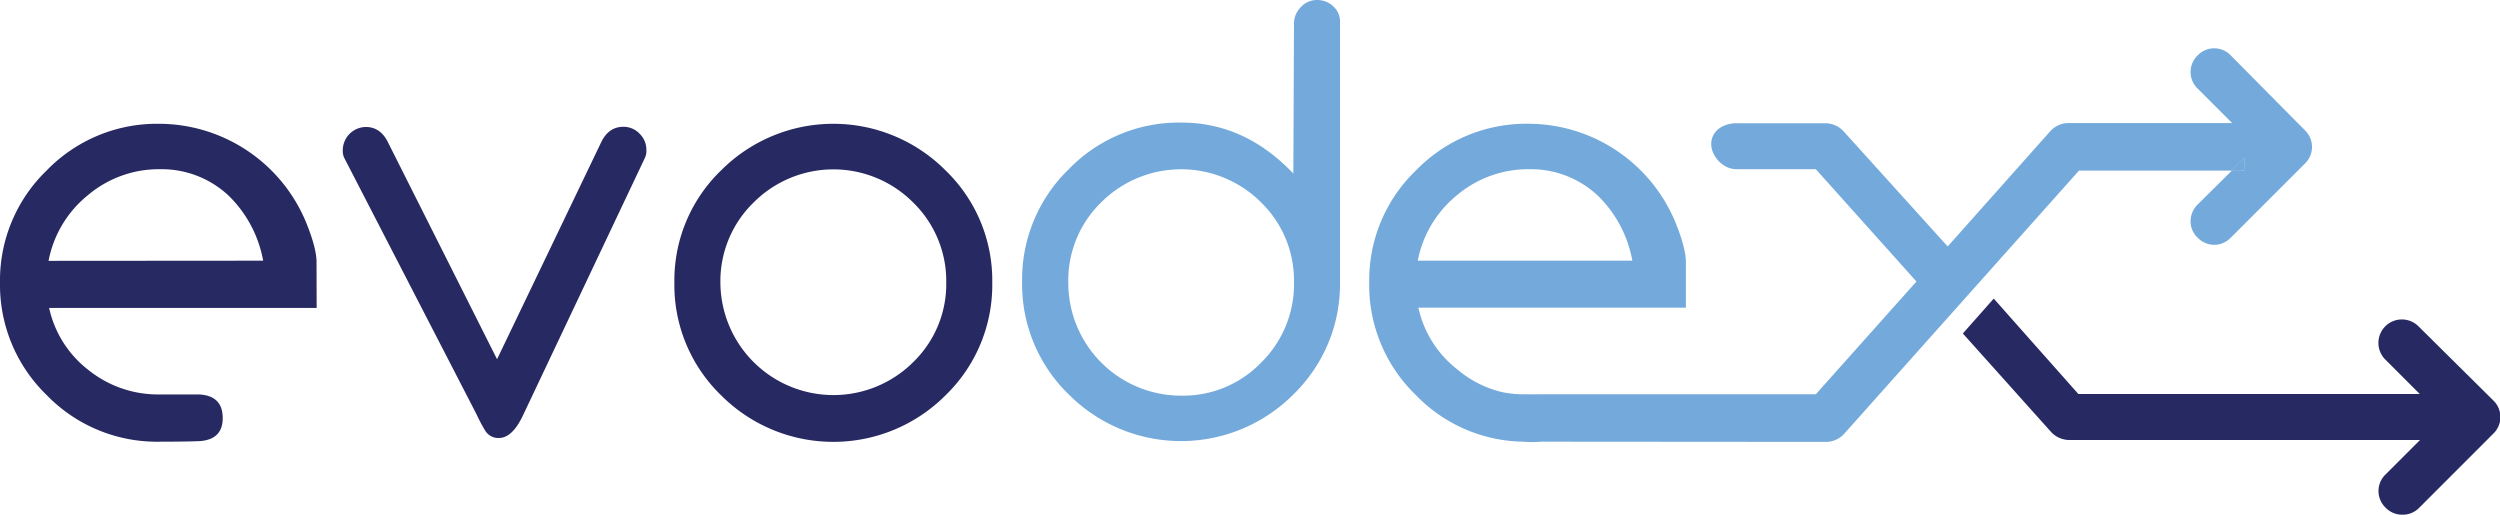 <svg id="Layer_1" data-name="Layer 1" xmlns="http://www.w3.org/2000/svg" viewBox="0 0 798.1 164.31"><defs><style>.cls-1{fill:#272962;}.cls-2{fill:#73a9db;}</style></defs><title>evodex_new_fullcolor</title><path class="cls-1" d="M101.41,98.63H16A34.29,34.29,0,0,0,28.63,118.5a35.41,35.41,0,0,0,22.54,7.74H63.88q7.54.39,7.54,7.54c0,4.51-2.38,6.95-7.15,7.35q-4,.19-13.1.2a49,49,0,0,1-35.95-14.89A49,49,0,0,1,.32,90.49a48.77,48.77,0,0,1,14.9-35.75,49,49,0,0,1,36-14.9A50.9,50.9,0,0,1,98,71.22q3.17,7.75,3.37,12.32ZM84.33,83.54A38.56,38.56,0,0,0,73.21,62.69a31.25,31.25,0,0,0-21.85-8.35,35.07,35.07,0,0,0-22.93,8.25,35.45,35.45,0,0,0-12.61,21Z" transform="translate(-0.32 -0.32)"/><path class="cls-1" d="M206.67,48.19a5.43,5.43,0,0,1-.4,2.38l-39.12,82.62q-3.37,6.94-7.55,6.95a4.88,4.88,0,0,1-4.47-2.48,53.55,53.55,0,0,1-2.68-5.07l-42.3-82a5.43,5.43,0,0,1-.4-2.38,7.45,7.45,0,0,1,7.34-7.35q4.75,0,7.14,5L159,115l33.21-69.2q2.37-5,7.11-5A7,7,0,0,1,204.5,43,7.12,7.12,0,0,1,206.67,48.19Z" transform="translate(-0.32 -0.32)"/><path class="cls-1" d="M317.09,90.49a49,49,0,0,1-14.89,36,50.6,50.6,0,0,1-71.7,0,49,49,0,0,1-14.89-35.95A48.76,48.76,0,0,1,230.5,54.74a50.58,50.58,0,0,1,71.7,0A48.76,48.76,0,0,1,317.09,90.49Zm-14.69,0A35,35,0,0,0,291.87,65a35.95,35.95,0,0,0-51,0A35,35,0,0,0,230.3,90.49a36.09,36.09,0,0,0,61.57,25.42A34.67,34.67,0,0,0,302.4,90.49Z" transform="translate(-0.32 -0.32)"/><path class="cls-2" d="M428.1,90.29a49,49,0,0,1-14.89,35.95,50.6,50.6,0,0,1-71.7,0,49,49,0,0,1-14.89-35.95,49,49,0,0,1,14.89-35.95,49,49,0,0,1,35.95-14.89q20.27,0,35.75,16.28l.2-47.86a7.35,7.35,0,0,1,2.18-5.26A6.94,6.94,0,0,1,420.76.32a7.45,7.45,0,0,1,5.16,2,6.41,6.41,0,0,1,2.18,5Zm-14.69.1A34.77,34.77,0,0,0,402.88,64.9a36.12,36.12,0,0,0-51,0,34.76,34.76,0,0,0-10.52,25.49,36,36,0,0,0,36.14,36.24,34.57,34.57,0,0,0,25.42-10.55A35,35,0,0,0,413.41,90.39Z" transform="translate(-0.32 -0.32)"/><path class="cls-2" d="M501,126.24h-6.36c-.86,0-1.69,0-2.5,0h9.16Zm-8.86,0-4.88,0C489.31,126.34,491.07,126.27,492.13,126.27Z" transform="translate(-0.32 -0.32)"/><path class="cls-2" d="M736.17,41.94,712.46,18a7.29,7.29,0,0,0-10.55,0,7.32,7.32,0,0,0,0,10.6l11,11H660.48a7.92,7.92,0,0,0-5.55,2.52L622.1,79,588.79,42.15a8,8,0,0,0-5.53-2.48H554.62c-4,0-8,2.29-8,6.66,0,3.66,3.58,8,8,8H580l32.13,35.86-32.13,36H492.12c-1.06,0-2.82.07-4.88,0-.37,0-.77,0-1.18,0s-.84,0-1.23-.05-.85,0-1.25-.09c-.85-.09-1.71-.19-2.54-.33a17,17,0,0,1-2.13-.46,34.07,34.07,0,0,1-13.16-6.85,34.28,34.28,0,0,1-12.63-19.87h85.4V83.53c-.14-3-1.25-7.15-3.37-12.3a50.89,50.89,0,0,0-46.89-31.4,49,49,0,0,0-35.91,14.9,48.61,48.61,0,0,0-14.92,35.74,48.84,48.84,0,0,0,14.92,36,48.57,48.57,0,0,0,34.22,14.85,33.83,33.83,0,0,0,5.78,0l91.14.07a7.85,7.85,0,0,0,5.53-2.55l75-84.06h48.74l4.19-4.17v4l-1.16.21h-3L701.91,65.6a7.48,7.48,0,0,0-2.27,5.28,7.14,7.14,0,0,0,2.27,5.32,7.26,7.26,0,0,0,10.55,0l23.71-23.69A7.37,7.37,0,0,0,736.17,41.94ZM465.52,62.57a35.23,35.23,0,0,1,22.94-8.23,31.25,31.25,0,0,1,21.84,8.33,38.51,38.51,0,0,1,11.13,20.86h-68.5A35.66,35.66,0,0,1,465.52,62.57Z" transform="translate(-0.32 -0.32)"/><path class="cls-1" d="M767.19,164.63a7.33,7.33,0,0,1-5.3-2.25,7.34,7.34,0,0,1,0-10.6l11-11H660.69a8,8,0,0,1-5.51-2.48l-28.24-31.52,9.86-11.14,27,30.45h109l-11-11a7.49,7.49,0,1,1,10.59-10.6l23.89,23.67a7.33,7.33,0,0,1,0,10.6l-23.67,23.68A7.31,7.31,0,0,1,767.19,164.63Z" transform="translate(-0.32 -0.32)"/><polygon class="cls-2" points="716.56 50.3 716.56 54.25 715.41 54.46 712.4 54.46 716.56 50.3"/><polygon class="cls-2" points="716.56 50.3 716.56 54.25 715.41 54.46 712.4 54.46 716.56 50.3"/><polygon class="cls-1" points="177.34 124.67 177.34 124.67 177.34 124.67 177.34 124.67 177.34 124.67"/></svg>